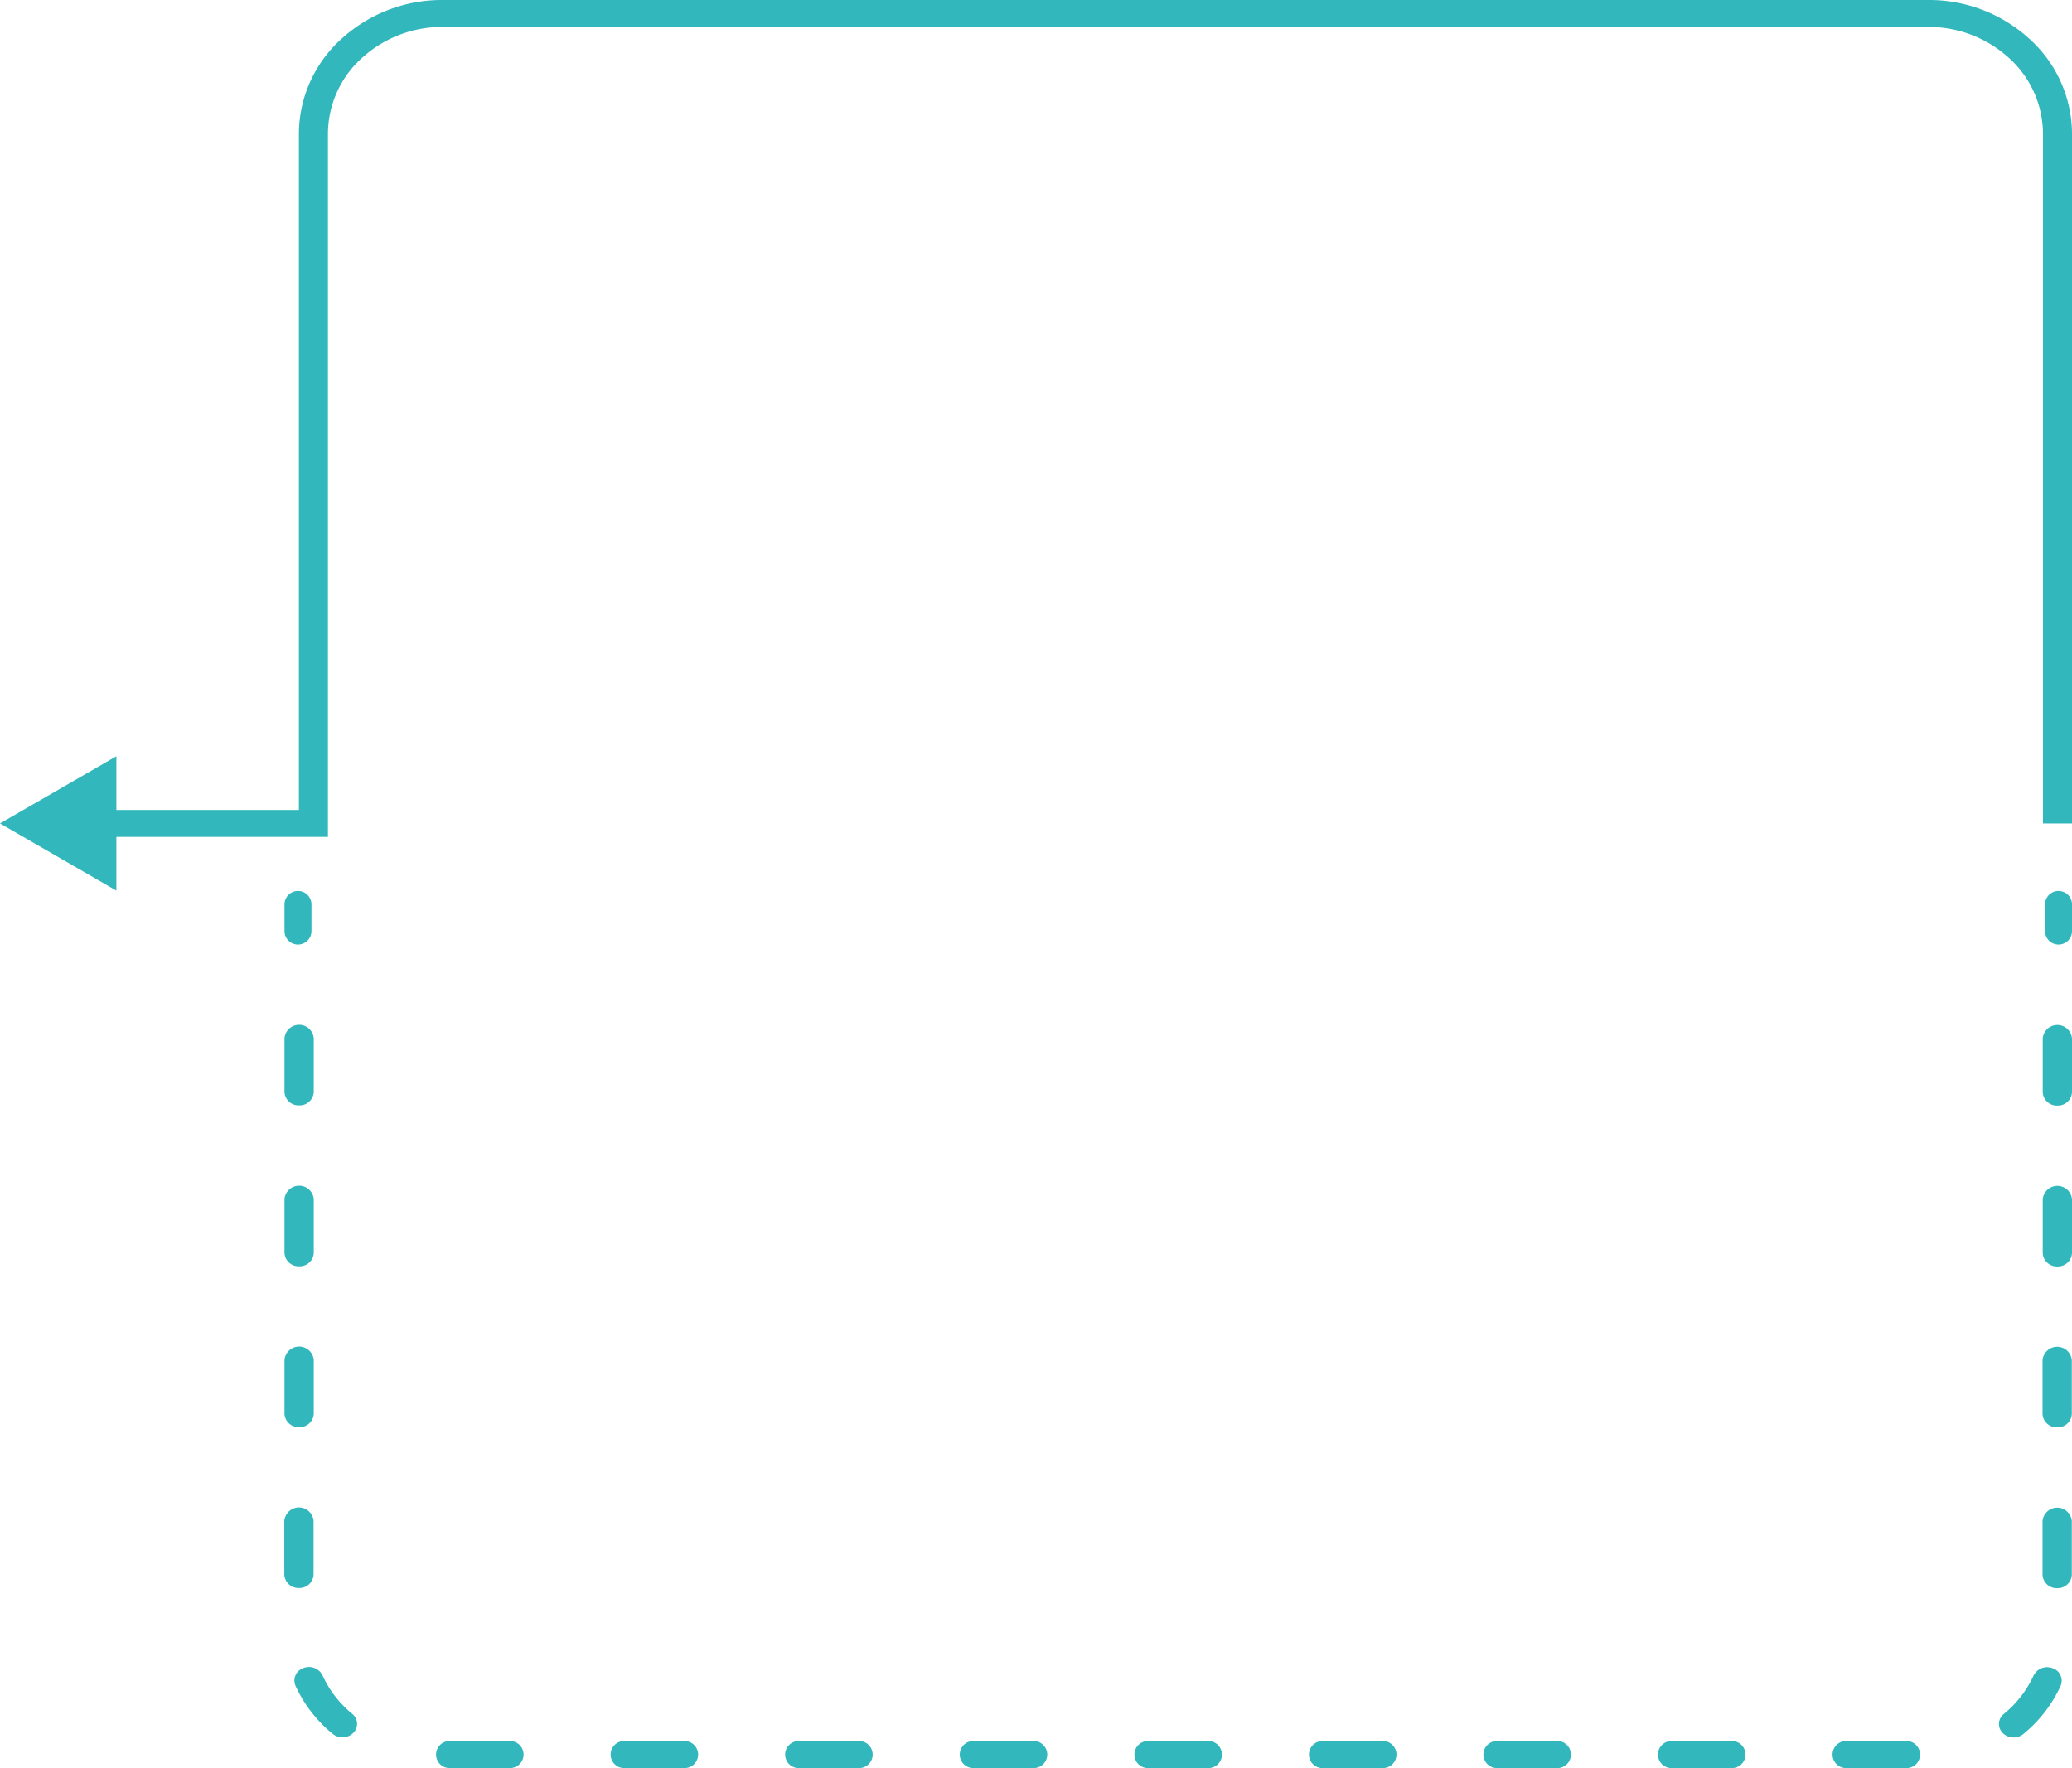 <svg xmlns="http://www.w3.org/2000/svg" width="330" height="281.56" viewBox="0 0 330 281.56">
  <g id="Group_10134" data-name="Group 10134" transform="translate(-698.859 -1375.398)">
    <g id="Group_8537" data-name="Group 8537" transform="translate(744.17 1517.236)">
      <g id="Group_8534" data-name="Group 8534" transform="translate(0)">
        <path id="Path_12963" data-name="Path 12963" d="M165.23,144.853a2.147,2.147,0,0,0,2.147-2.147v-4.293a2.147,2.147,0,0,0-4.293,0v4.293A2.147,2.147,0,0,0,165.23,144.853Z" transform="translate(-163.083 -136.266)" fill="#31b7bc"/>
      </g>
      <g id="Group_8535" data-name="Group 8535" transform="translate(0 21.371)">
        <path id="Path_12964" data-name="Path 12964" d="M59.406,265.4h9.267a2.154,2.154,0,1,0,0-4.293H59.406a2.154,2.154,0,1,0,0,4.293Zm27.8,0h9.267a2.154,2.154,0,1,0,0-4.293H87.211a2.154,2.154,0,1,0,0,4.293Zm27.8,0h9.269a2.154,2.154,0,1,0,0-4.293h-9.269a2.154,2.154,0,1,0,0,4.293Zm27.807,0h9.267a2.154,2.154,0,1,0,0-4.293h-9.267a2.154,2.154,0,1,0,0,4.293Zm27.8,0H179.9a2.154,2.154,0,1,0,0-4.293h-9.269a2.154,2.154,0,1,0,0,4.293Zm27.8,0H207.7a2.154,2.154,0,1,0,0-4.293h-9.269a2.154,2.154,0,1,0,0,4.293Zm27.8,0h9.269a2.154,2.154,0,1,0,0-4.293h-9.269a2.154,2.154,0,1,0,0,4.293Zm27.8,0h9.271a2.154,2.154,0,1,0,0-4.293h-9.271a2.154,2.154,0,1,0,0,4.293Zm27.807,0h9.269a2.154,2.154,0,1,0,0-4.293h-9.269a2.154,2.154,0,1,0,0,4.293Zm26.5-4.87a2.433,2.433,0,0,0,1.549-.547c.325-.268.641-.541.951-.827a21.149,21.149,0,0,0,4.985-6.838,2.089,2.089,0,0,0-1.25-2.809,2.409,2.409,0,0,0-3.049,1.152,16.955,16.955,0,0,1-3.98,5.461q-.371.339-.757.66a2.027,2.027,0,0,0-.189,3.029A2.42,2.42,0,0,0,308.346,260.528Zm-266.159-.02a2.419,2.419,0,0,0,1.734-.714,2.031,2.031,0,0,0-.179-3.033q-.381-.312-.742-.646a16.939,16.939,0,0,1-3.989-5.483,2.407,2.407,0,0,0-3.049-1.154,2.089,2.089,0,0,0-1.252,2.807,21.176,21.176,0,0,0,5,6.868c.3.277.609.547.923.8A2.444,2.444,0,0,0,42.187,260.509Zm273.1-23.754a2.244,2.244,0,0,0,2.33-2.147v-8.537a2.338,2.338,0,0,0-4.66,0v8.537A2.244,2.244,0,0,0,315.291,236.755Zm-280.028-.028a2.246,2.246,0,0,0,2.33-2.147V226.04a2.338,2.338,0,0,0-4.66,0v8.541A2.246,2.246,0,0,0,35.263,236.727Zm280.028-25.585a2.246,2.246,0,0,0,2.33-2.147v-8.541a2.338,2.338,0,0,0-4.66,0V209A2.246,2.246,0,0,0,315.291,211.142ZM35.263,211.11a2.244,2.244,0,0,0,2.33-2.147v-8.539a2.338,2.338,0,0,0-4.66,0v8.539A2.244,2.244,0,0,0,35.263,211.11Zm280.028-25.585a2.246,2.246,0,0,0,2.33-2.147v-8.539a2.338,2.338,0,0,0-4.66,0v8.539A2.246,2.246,0,0,0,315.291,185.525ZM35.263,185.5a2.244,2.244,0,0,0,2.33-2.147V174.81a2.338,2.338,0,0,0-4.66,0v8.539A2.244,2.244,0,0,0,35.263,185.5ZM315.291,159.91a2.246,2.246,0,0,0,2.33-2.147v-8.541a2.338,2.338,0,0,0-4.66,0v8.541A2.246,2.246,0,0,0,315.291,159.91Zm-280.028-.032a2.244,2.244,0,0,0,2.33-2.147v-8.537a2.338,2.338,0,0,0-4.66,0v8.537A2.244,2.244,0,0,0,35.263,159.878Z" transform="translate(-32.933 -147.048)" fill="#31b7bc"/>
      </g>
      <g id="Group_8536" data-name="Group 8536" transform="translate(280.395)">
        <path id="Path_12965" data-name="Path 12965" d="M35.08,144.853a2.147,2.147,0,0,0,2.147-2.147v-4.293a2.147,2.147,0,0,0-4.293,0v4.293A2.147,2.147,0,0,0,35.08,144.853Z" transform="translate(-32.933 -136.266)" fill="#31b7bc"/>
      </g>
    </g>
    <g id="Group_8540" data-name="Group 8540" transform="translate(698.859 1375.398)">
      <g id="Group_8538" data-name="Group 8538" transform="translate(15.403)">
        <path id="Path_12966" data-name="Path 12966" d="M32.933,207.72H69.759V95.752a16.326,16.326,0,0,1,5.365-12.033,18.941,18.941,0,0,1,12.959-4.985h236.5a18.941,18.941,0,0,1,12.959,4.985,16.326,16.326,0,0,1,5.365,12.033V205.573h4.623V95.752a20.429,20.429,0,0,0-6.721-15.068,23.705,23.705,0,0,0-16.227-6.244H88.084a23.706,23.706,0,0,0-16.227,6.244,20.429,20.429,0,0,0-6.721,15.068V203.427h-32.2Z" transform="translate(-32.933 -74.44)" fill="#31b7bc"/>
      </g>
      <g id="Group_8539" data-name="Group 8539" transform="translate(0 120.431)">
        <path id="Path_12967" data-name="Path 12967" d="M197.293,156.6l-18.535-10.7,18.535-10.7Z" transform="translate(-178.758 -135.199)" fill="#31b7bc"/>
      </g>
    </g>
  </g>
</svg>
